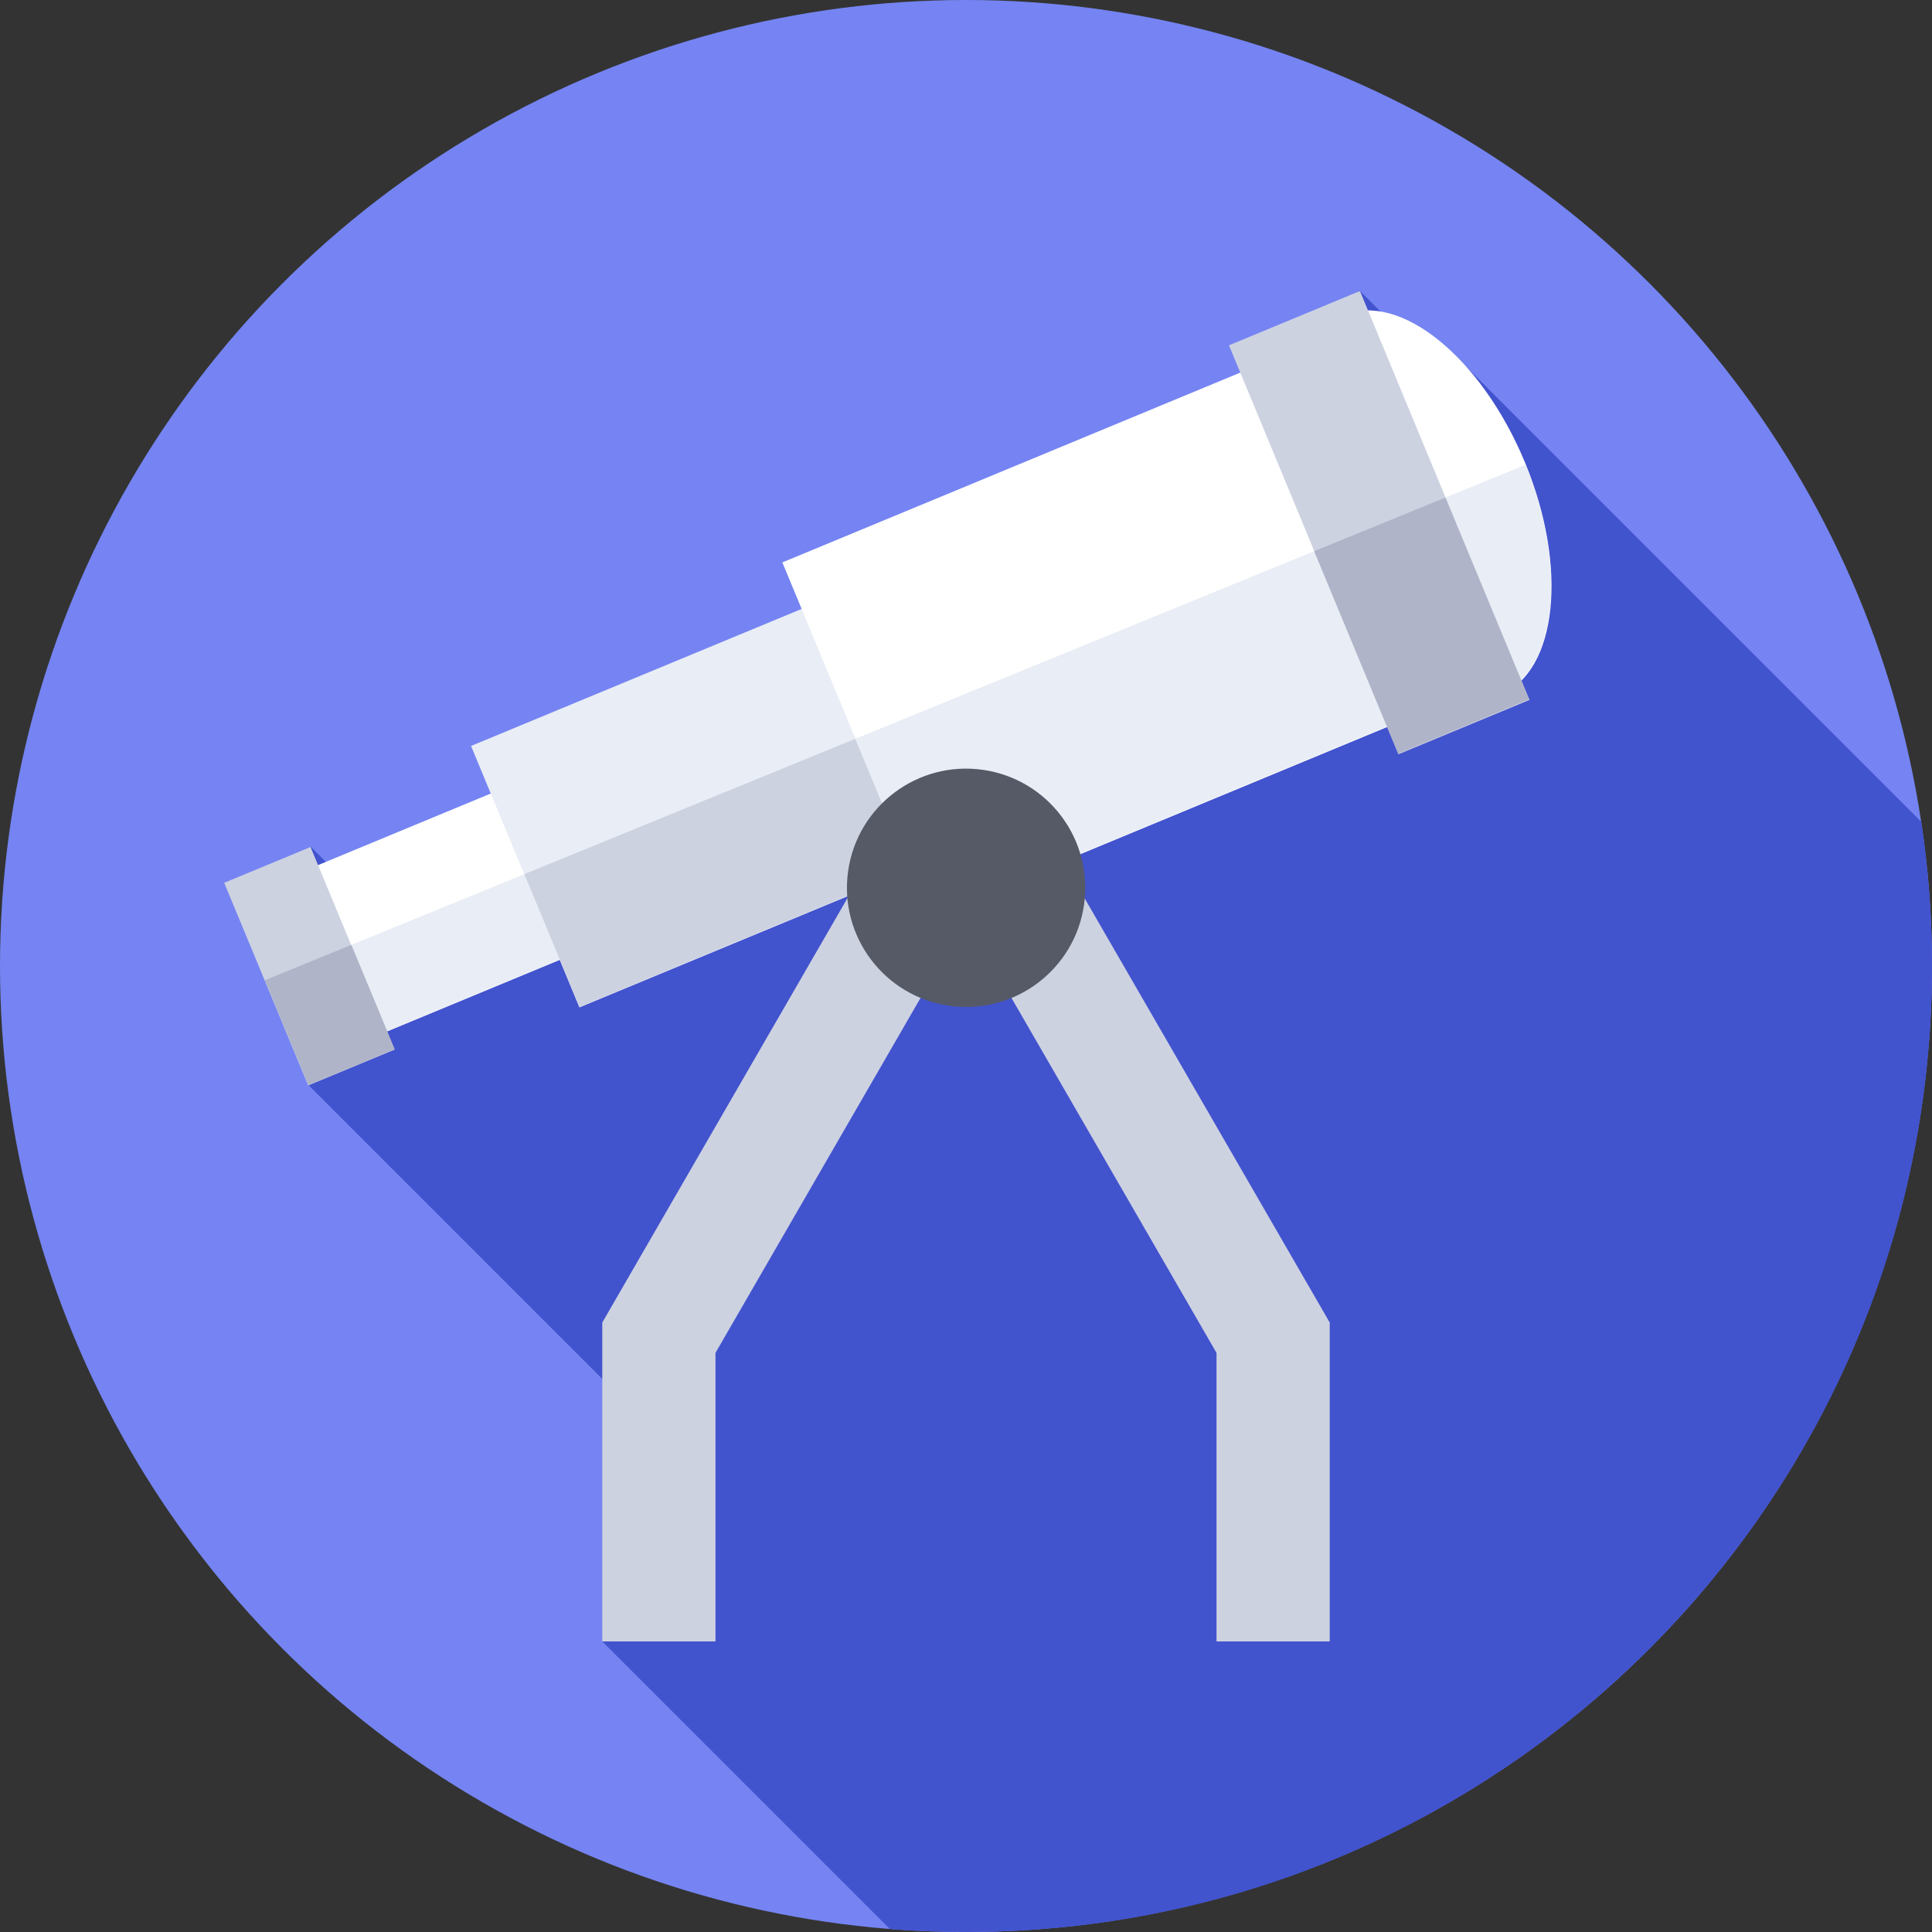 <svg id="Capa_1" enable-background="new 0 0 512 512" height="512" viewBox="0 0 512 512" width="512" xmlns="http://www.w3.org/2000/svg"><rect x="0" y="0" width="512" height="512" fill="#333333" stroke="none"/><g><g><g><g><g><g><g><circle cx="256" cy="256" fill="#7584f2" r="256"/></g></g></g></g></g></g><path d="m512 256c0-12.983-.967-25.742-2.832-38.206l-120.405-120.405-2.249 5.838-26.227-26.227-237.787 187.547-40.182-40.182-.596 63.17 95.805 95.805-17.917 51.66 76.216 76.216c6.657.519 13.384.784 20.174.784 141.385 0 256-114.615 256-256z" fill="#4253ce"/><g><g><path d="m352.39 435h-30v-76.474l-64.841-112.236 25.976-15.007 68.865 119.2z" fill="#cdd2e1"/></g><g><path d="m189.61 435h-30v-84.517l68.865-119.2 25.976 15.007-64.841 112.236z" fill="#cdd2e1"/></g></g><g><ellipse cx="376.767" cy="133.652" fill="#fff" rx="29.484" ry="54.407" transform="matrix(.924 -.383 .383 .924 -22.454 154.599)"/></g><g><path d="m404.322 123.159-54.565 22.309c11.568 27.451 32.916 44.639 47.862 38.438 14.894-6.181 17.831-33.268 6.703-60.747z" fill="#e9edf5"/></g><g><path d="m77.89 211.374h108.106v47.723h-108.106z" fill="#fff" transform="matrix(.924 -.383 .383 .924 -80.079 68.527)"/></g><g><path d="m81.655 255.081 9.507 22.91 99.851-41.43-9.291-22.393z" fill="#e9edf5"/></g><g><path d="m133.597 166.639h146.606v74.991h-146.606z" fill="#e9edf5" transform="matrix(.924 -.383 .383 .924 -62.436 94.88)"/></g><g><path d="m138.956 231.653 14.608 35.207 135.412-56.186-14.316-34.503z" fill="#cdd2e1"/></g><g><path d="m221.164 116.977h146.606v101.647h-146.606z" fill="#fff" transform="matrix(.924 -.383 .383 .924 -41.825 125.665)"/></g><g><path d="m226.711 195.774 19.527 47.063 135.413-56.186-19.236-46.359z" fill="#e9edf5"/></g><g><path d="m346.626 79.722h37.57v117.285h-37.57z" fill="#cdd2e1" transform="matrix(.924 -.383 .383 .924 -25.127 150.607)"/></g><g><path d="m348.272 146.074 22.263 53.655 34.701-14.399-22.187-53.474z" fill="#afb4c8"/></g><g><path d="m69.64 226.891h24.76v58.118h-24.76z" fill="#cdd2e1" transform="matrix(.924 -.383 .383 .924 -91.828 50.976)"/></g><g><path d="m70.199 259.765 11.523 27.77 22.869-9.489-11.473-27.652z" fill="#afb4c8"/></g><g><ellipse cx="256" cy="235.236" fill="#555a66" rx="31.578" ry="31.578" transform="matrix(.141 -.99 .99 .141 -12.952 455.547)"/></g></g></svg>